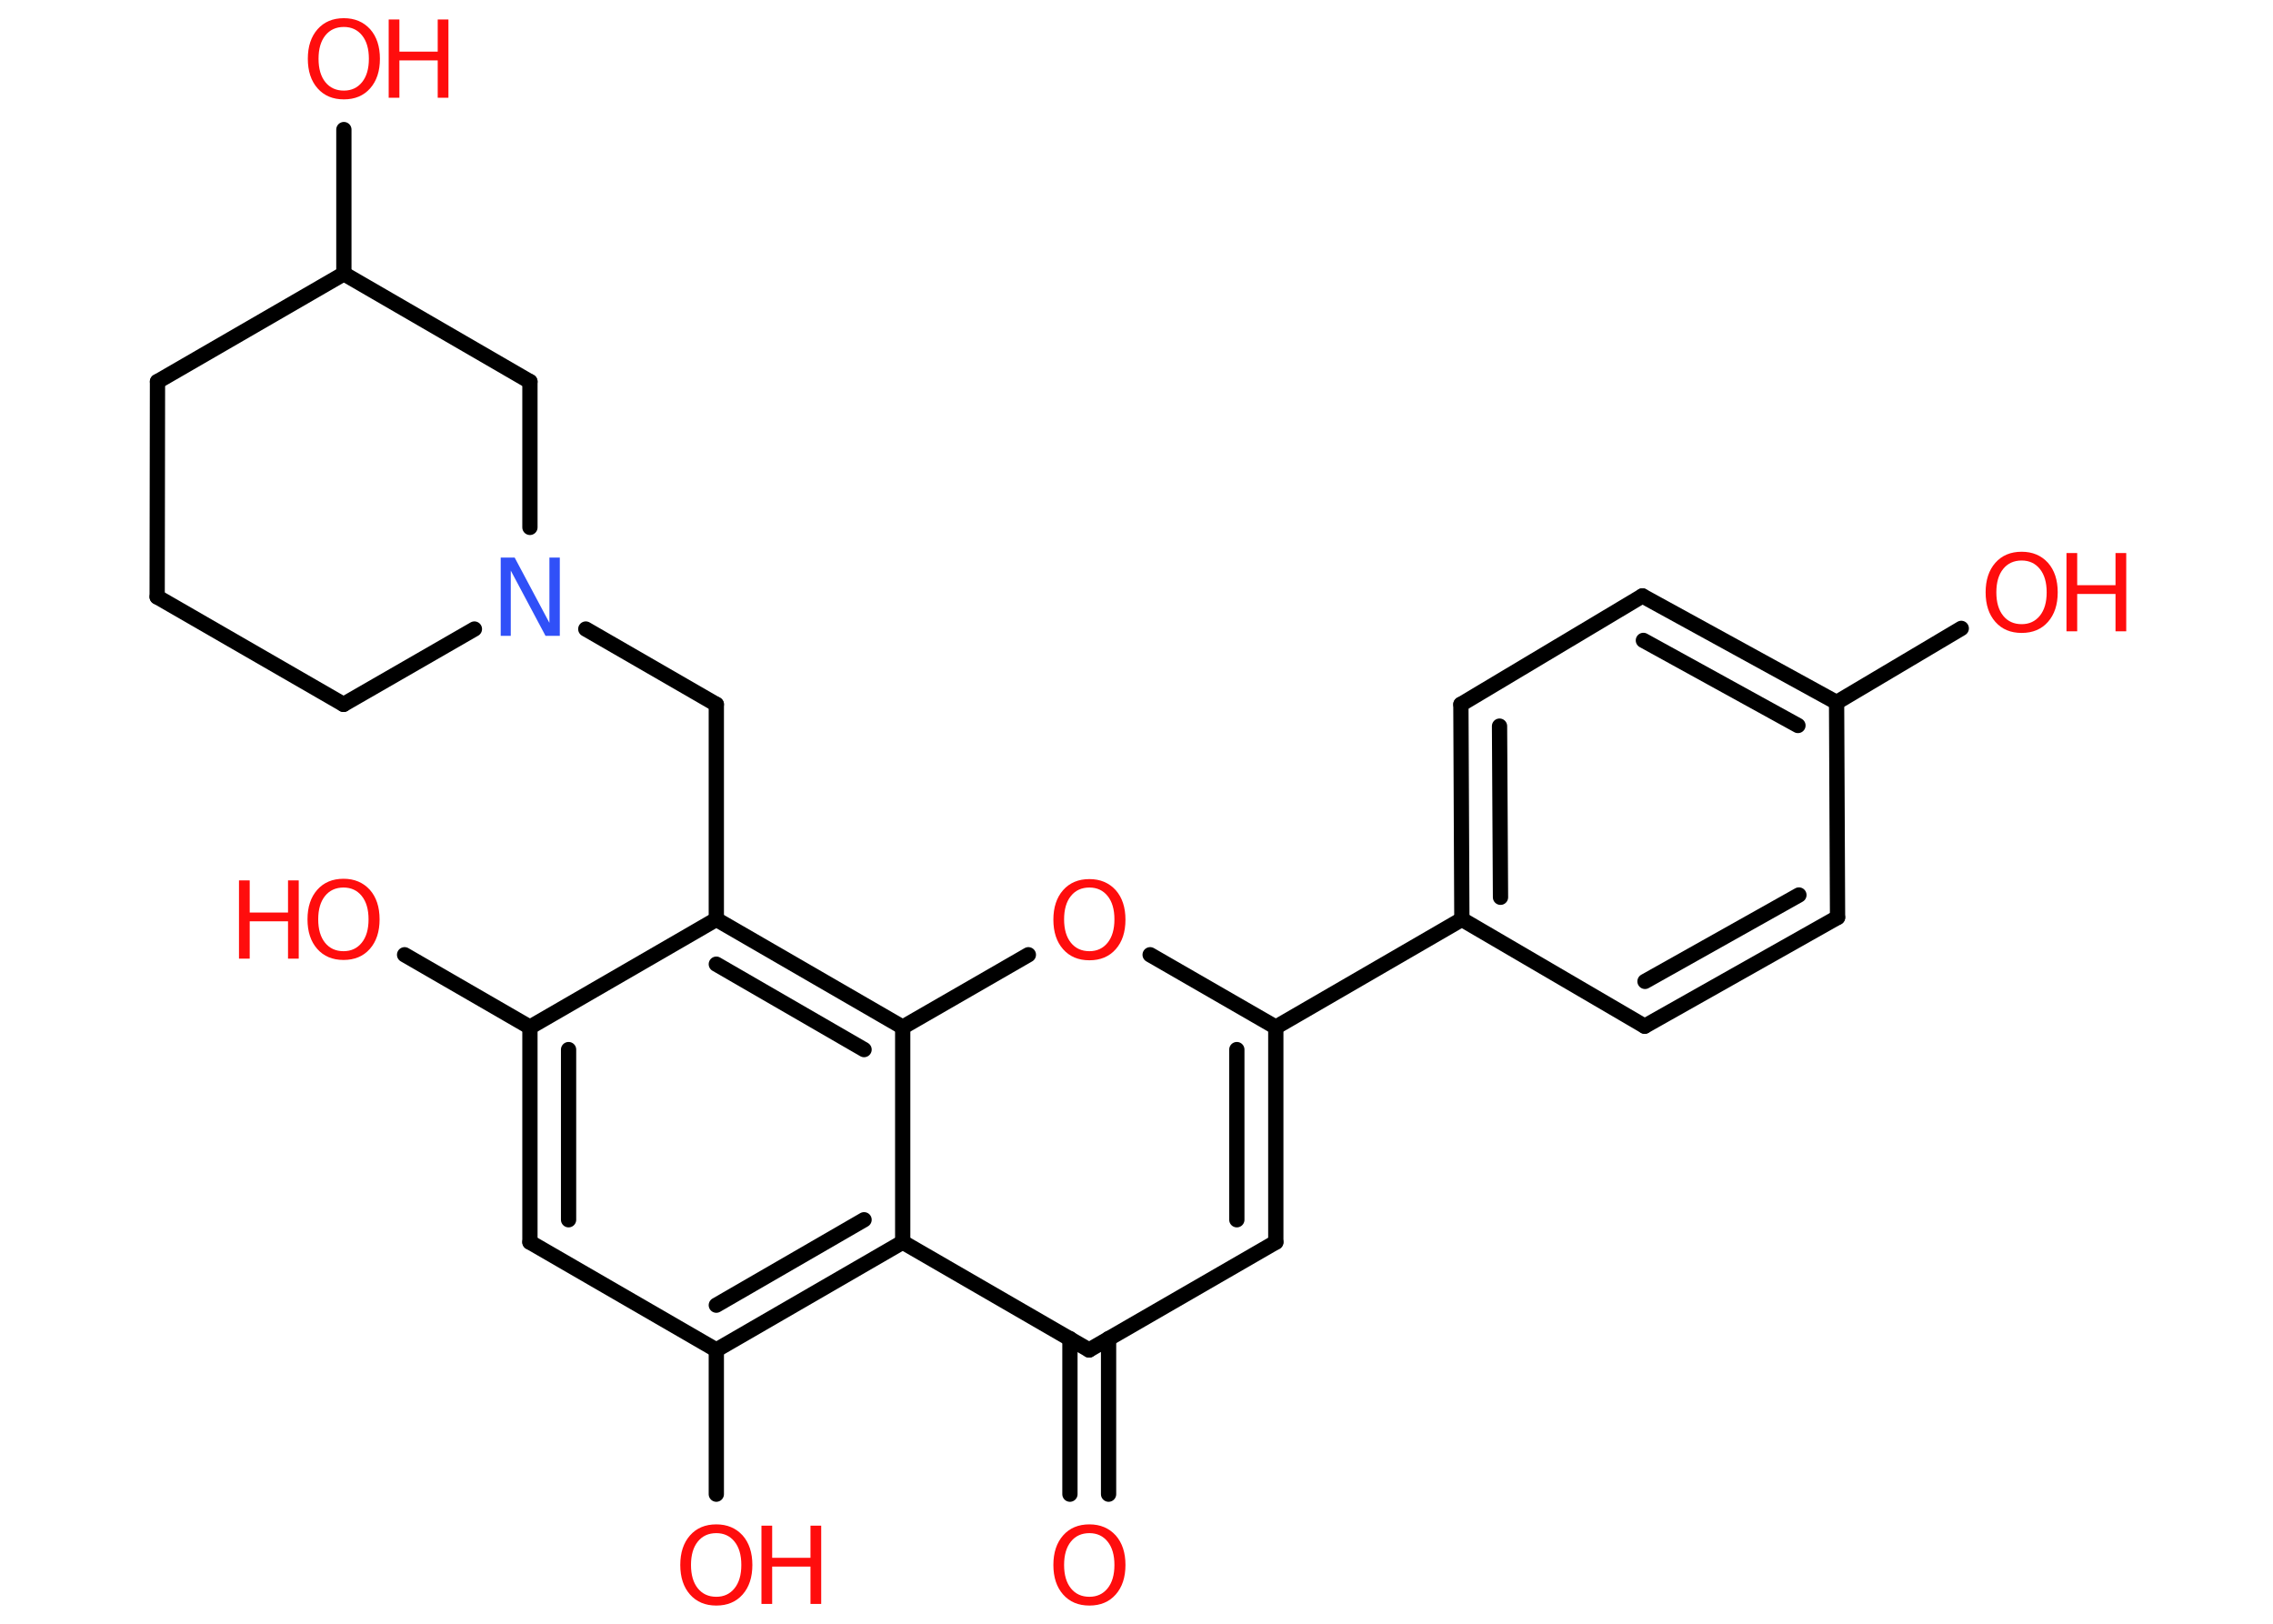 <?xml version='1.0' encoding='UTF-8'?>
<!DOCTYPE svg PUBLIC "-//W3C//DTD SVG 1.1//EN" "http://www.w3.org/Graphics/SVG/1.1/DTD/svg11.dtd">
<svg version='1.2' xmlns='http://www.w3.org/2000/svg' xmlns:xlink='http://www.w3.org/1999/xlink' width='70.0mm' height='50.0mm' viewBox='0 0 70.0 50.0'>
  <desc>Generated by the Chemistry Development Kit (http://github.com/cdk)</desc>
  <g stroke-linecap='round' stroke-linejoin='round' stroke='#000000' stroke-width='.47' fill='#FF0D0D'>
    <rect x='.0' y='.0' width='70.0' height='50.0' fill='#FFFFFF' stroke='none'/>
    <g id='mol1' class='mol'>
      <g id='mol1bnd1' class='bond'>
        <line x1='32.95' y1='46.01' x2='32.95' y2='41.22'/>
        <line x1='34.14' y1='46.01' x2='34.14' y2='41.22'/>
      </g>
      <line id='mol1bnd2' class='bond' x1='33.54' y1='41.57' x2='39.29' y2='38.25'/>
      <g id='mol1bnd3' class='bond'>
        <line x1='39.29' y1='38.25' x2='39.29' y2='31.63'/>
        <line x1='38.09' y1='37.56' x2='38.09' y2='32.32'/>
      </g>
      <line id='mol1bnd4' class='bond' x1='39.29' y1='31.63' x2='45.02' y2='28.31'/>
      <g id='mol1bnd5' class='bond'>
        <line x1='44.99' y1='21.69' x2='45.02' y2='28.31'/>
        <line x1='46.18' y1='22.36' x2='46.21' y2='27.63'/>
      </g>
      <line id='mol1bnd6' class='bond' x1='44.99' y1='21.69' x2='50.58' y2='18.35'/>
      <g id='mol1bnd7' class='bond'>
        <line x1='56.56' y1='21.63' x2='50.58' y2='18.35'/>
        <line x1='55.37' y1='22.34' x2='50.61' y2='19.72'/>
      </g>
      <line id='mol1bnd8' class='bond' x1='56.56' y1='21.63' x2='60.4' y2='19.35'/>
      <line id='mol1bnd9' class='bond' x1='56.56' y1='21.63' x2='56.59' y2='28.25'/>
      <g id='mol1bnd10' class='bond'>
        <line x1='50.65' y1='31.6' x2='56.59' y2='28.25'/>
        <line x1='50.66' y1='30.22' x2='55.4' y2='27.56'/>
      </g>
      <line id='mol1bnd11' class='bond' x1='45.02' y1='28.31' x2='50.65' y2='31.6'/>
      <line id='mol1bnd12' class='bond' x1='39.29' y1='31.63' x2='35.42' y2='29.4'/>
      <line id='mol1bnd13' class='bond' x1='31.67' y1='29.4' x2='27.8' y2='31.63'/>
      <g id='mol1bnd14' class='bond'>
        <line x1='27.8' y1='31.63' x2='22.06' y2='28.31'/>
        <line x1='26.61' y1='32.32' x2='22.06' y2='29.69'/>
      </g>
      <line id='mol1bnd15' class='bond' x1='22.06' y1='28.31' x2='22.06' y2='21.69'/>
      <line id='mol1bnd16' class='bond' x1='22.06' y1='21.69' x2='18.04' y2='19.37'/>
      <line id='mol1bnd17' class='bond' x1='14.61' y1='19.37' x2='10.58' y2='21.69'/>
      <line id='mol1bnd18' class='bond' x1='10.58' y1='21.69' x2='4.84' y2='18.38'/>
      <line id='mol1bnd19' class='bond' x1='4.84' y1='18.38' x2='4.85' y2='11.75'/>
      <line id='mol1bnd20' class='bond' x1='4.85' y1='11.75' x2='10.59' y2='8.43'/>
      <line id='mol1bnd21' class='bond' x1='10.59' y1='8.43' x2='10.59' y2='3.99'/>
      <line id='mol1bnd22' class='bond' x1='10.59' y1='8.43' x2='16.32' y2='11.75'/>
      <line id='mol1bnd23' class='bond' x1='16.32' y1='16.24' x2='16.32' y2='11.75'/>
      <line id='mol1bnd24' class='bond' x1='22.06' y1='28.31' x2='16.32' y2='31.63'/>
      <line id='mol1bnd25' class='bond' x1='16.32' y1='31.63' x2='12.46' y2='29.4'/>
      <g id='mol1bnd26' class='bond'>
        <line x1='16.32' y1='31.63' x2='16.32' y2='38.25'/>
        <line x1='17.51' y1='32.32' x2='17.51' y2='37.56'/>
      </g>
      <line id='mol1bnd27' class='bond' x1='16.32' y1='38.25' x2='22.06' y2='41.57'/>
      <line id='mol1bnd28' class='bond' x1='22.06' y1='41.57' x2='22.06' y2='46.01'/>
      <g id='mol1bnd29' class='bond'>
        <line x1='22.06' y1='41.57' x2='27.8' y2='38.25'/>
        <line x1='22.06' y1='40.19' x2='26.61' y2='37.56'/>
      </g>
      <line id='mol1bnd30' class='bond' x1='33.54' y1='41.57' x2='27.8' y2='38.25'/>
      <line id='mol1bnd31' class='bond' x1='27.8' y1='31.63' x2='27.8' y2='38.25'/>
      <path id='mol1atm1' class='atom' d='M33.55 47.21q-.36 .0 -.57 .26q-.21 .26 -.21 .72q.0 .46 .21 .72q.21 .26 .57 .26q.35 .0 .56 -.26q.21 -.26 .21 -.72q.0 -.46 -.21 -.72q-.21 -.26 -.56 -.26zM33.55 46.94q.5 .0 .81 .34q.3 .34 .3 .91q.0 .57 -.3 .91q-.3 .34 -.81 .34q-.51 .0 -.81 -.34q-.3 -.34 -.3 -.91q.0 -.57 .3 -.91q.3 -.34 .81 -.34z' stroke='none'/>
      <g id='mol1atm9' class='atom'>
        <path d='M62.26 17.26q-.36 .0 -.57 .26q-.21 .26 -.21 .72q.0 .46 .21 .72q.21 .26 .57 .26q.35 .0 .56 -.26q.21 -.26 .21 -.72q.0 -.46 -.21 -.72q-.21 -.26 -.56 -.26zM62.26 16.99q.5 .0 .81 .34q.3 .34 .3 .91q.0 .57 -.3 .91q-.3 .34 -.81 .34q-.51 .0 -.81 -.34q-.3 -.34 -.3 -.91q.0 -.57 .3 -.91q.3 -.34 .81 -.34z' stroke='none'/>
        <path d='M63.64 17.03h.33v.99h1.18v-.99h.33v2.41h-.33v-1.15h-1.18v1.15h-.33v-2.41z' stroke='none'/>
      </g>
      <path id='mol1atm12' class='atom' d='M33.55 27.33q-.36 .0 -.57 .26q-.21 .26 -.21 .72q.0 .46 .21 .72q.21 .26 .57 .26q.35 .0 .56 -.26q.21 -.26 .21 -.72q.0 -.46 -.21 -.72q-.21 -.26 -.56 -.26zM33.55 27.07q.5 .0 .81 .34q.3 .34 .3 .91q.0 .57 -.3 .91q-.3 .34 -.81 .34q-.51 .0 -.81 -.34q-.3 -.34 -.3 -.91q.0 -.57 .3 -.91q.3 -.34 .81 -.34z' stroke='none'/>
      <path id='mol1atm16' class='atom' d='M15.41 17.17h.44l1.07 2.01v-2.01h.32v2.41h-.44l-1.07 -2.01v2.01h-.31v-2.41z' stroke='none' fill='#3050F8'/>
      <g id='mol1atm21' class='atom'>
        <path d='M10.59 .83q-.36 .0 -.57 .26q-.21 .26 -.21 .72q.0 .46 .21 .72q.21 .26 .57 .26q.35 .0 .56 -.26q.21 -.26 .21 -.72q.0 -.46 -.21 -.72q-.21 -.26 -.56 -.26zM10.59 .56q.5 .0 .81 .34q.3 .34 .3 .91q.0 .57 -.3 .91q-.3 .34 -.81 .34q-.51 .0 -.81 -.34q-.3 -.34 -.3 -.91q.0 -.57 .3 -.91q.3 -.34 .81 -.34z' stroke='none'/>
        <path d='M11.97 .6h.33v.99h1.18v-.99h.33v2.41h-.33v-1.15h-1.18v1.15h-.33v-2.41z' stroke='none'/>
      </g>
      <g id='mol1atm24' class='atom'>
        <path d='M10.58 27.33q-.36 .0 -.57 .26q-.21 .26 -.21 .72q.0 .46 .21 .72q.21 .26 .57 .26q.35 .0 .56 -.26q.21 -.26 .21 -.72q.0 -.46 -.21 -.72q-.21 -.26 -.56 -.26zM10.58 27.06q.5 .0 .81 .34q.3 .34 .3 .91q.0 .57 -.3 .91q-.3 .34 -.81 .34q-.51 .0 -.81 -.34q-.3 -.34 -.3 -.91q.0 -.57 .3 -.91q.3 -.34 .81 -.34z' stroke='none'/>
        <path d='M7.36 27.11h.33v.99h1.18v-.99h.33v2.41h-.33v-1.15h-1.18v1.15h-.33v-2.41z' stroke='none'/>
      </g>
      <g id='mol1atm27' class='atom'>
        <path d='M22.06 47.21q-.36 .0 -.57 .26q-.21 .26 -.21 .72q.0 .46 .21 .72q.21 .26 .57 .26q.35 .0 .56 -.26q.21 -.26 .21 -.72q.0 -.46 -.21 -.72q-.21 -.26 -.56 -.26zM22.06 46.94q.5 .0 .81 .34q.3 .34 .3 .91q.0 .57 -.3 .91q-.3 .34 -.81 .34q-.51 .0 -.81 -.34q-.3 -.34 -.3 -.91q.0 -.57 .3 -.91q.3 -.34 .81 -.34z' stroke='none'/>
        <path d='M23.45 46.98h.33v.99h1.18v-.99h.33v2.41h-.33v-1.15h-1.18v1.15h-.33v-2.41z' stroke='none'/>
      </g>
    </g>
  </g>
</svg>
